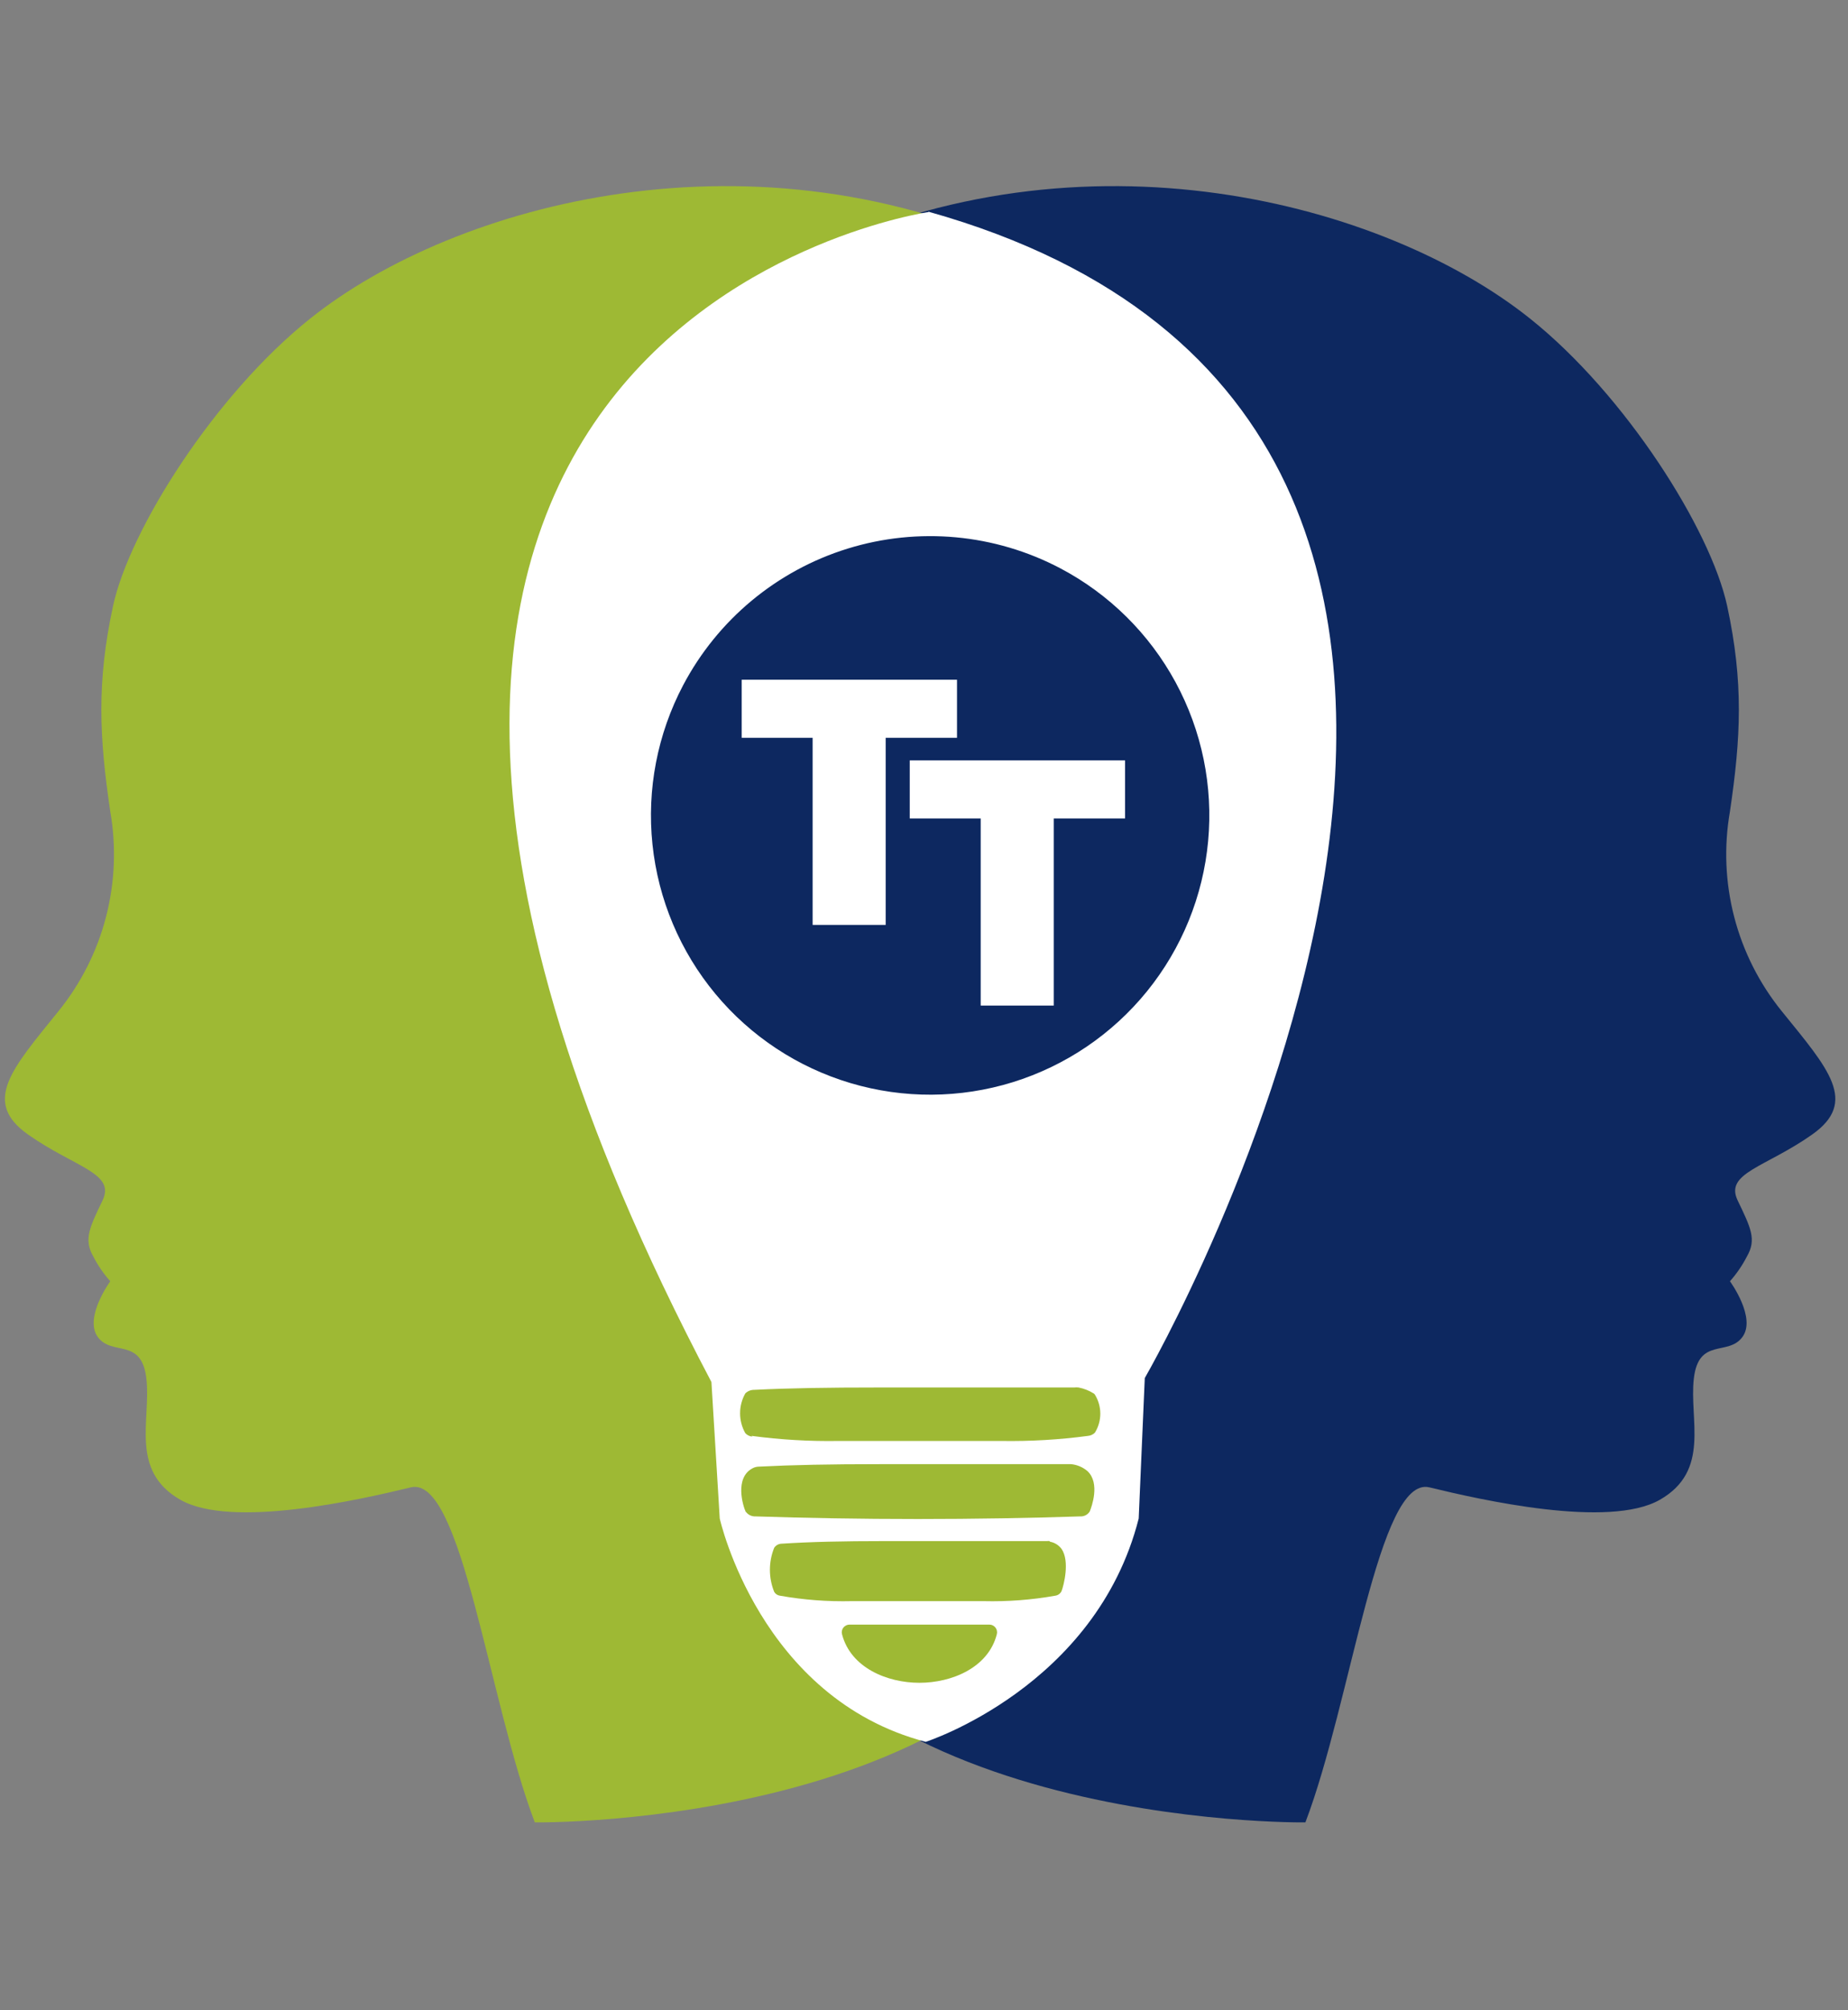 <svg width="149" height="162" viewBox="0 0 149 162" fill="none" xmlns="http://www.w3.org/2000/svg">
<rect x="0" y="0" width="149" height="162" fill="#808080" stroke="none"/>
<path fill-rule="evenodd" clip-rule="evenodd" d="M58.281 122.392C59.371 98.692 48.281 92.392 44.911 74.922C41.541 57.452 42.761 31.402 65.051 20.612C87.341 9.822 111.631 16.302 123.371 25.682C131.051 31.812 137.931 42.682 139.261 48.852C140.591 55.022 140.361 59.442 139.481 65.402C138.986 68.231 139.105 71.133 139.828 73.912C140.55 76.691 141.861 79.282 143.671 81.512C147.431 86.152 149.851 88.802 146.101 91.442C142.351 94.082 139.041 94.532 140.101 96.742C141.161 98.952 141.641 99.892 140.851 101.262C140.48 101.984 140.02 102.656 139.481 103.262C139.481 103.262 141.641 106.202 140.481 107.762C139.321 109.322 136.961 107.762 136.571 111.092C136.181 114.422 137.941 118.522 133.831 120.872C129.721 123.222 119.361 120.872 115.251 119.872C111.141 118.872 108.971 137.112 105.251 146.872C105.251 146.872 64.821 147.442 58.251 122.402" fill="#0D2860"/>
<path fill-rule="evenodd" clip-rule="evenodd" d="M90.091 122.392C89.011 98.692 100.091 92.392 103.461 74.922C106.831 57.452 105.621 31.402 83.321 20.612C61.021 9.822 36.741 16.302 25.001 25.682C17.321 31.812 10.441 42.682 9.111 48.852C7.781 55.022 8.011 59.442 8.891 65.402C9.385 68.231 9.266 71.133 8.544 73.912C7.821 76.691 6.51 79.282 4.701 81.512C0.951 86.152 -1.479 88.802 2.271 91.442C6.021 94.082 9.331 94.532 8.271 96.742C7.211 98.952 6.741 99.892 7.521 101.262C7.891 101.984 8.351 102.656 8.891 103.262C8.891 103.262 6.741 106.202 7.891 107.762C9.041 109.322 11.411 107.762 11.801 111.092C12.191 114.422 10.431 118.522 14.541 120.872C18.651 123.222 29.011 120.872 33.121 119.872C37.231 118.872 39.401 137.112 43.121 146.872C43.121 146.872 83.551 147.442 90.121 122.402" fill="#9EB934"/>
<path fill-rule="evenodd" clip-rule="evenodd" d="M74.861 17.092C74.861 17.092 12.381 26.092 57.361 111.382L58.031 122.382C58.031 122.382 61.251 136.872 74.641 140.382C74.641 140.382 88.361 135.962 91.811 122.382L92.301 111.062C92.301 111.062 136.731 34.432 74.861 17.062" fill="white"/>
<path d="M60.601 115.722C62.92 116.033 65.26 116.17 67.601 116.132H70.861C71.951 116.132 73.071 116.132 74.161 116.132C75.251 116.132 76.381 116.132 77.461 116.132H80.731C83.071 116.169 85.411 116.032 87.731 115.722C87.939 115.703 88.133 115.611 88.281 115.462C88.565 115.002 88.715 114.472 88.715 113.932C88.715 113.392 88.565 112.862 88.281 112.402C88.255 112.362 88.221 112.327 88.181 112.302C87.807 112.069 87.393 111.906 86.961 111.822C86.844 111.807 86.727 111.807 86.611 111.822C85.381 111.822 84.061 111.822 82.611 111.822H76.761H70.901C66.731 111.822 63.621 111.872 60.811 112.012C60.677 112.01 60.545 112.035 60.421 112.084C60.298 112.134 60.185 112.208 60.091 112.302C59.816 112.79 59.671 113.341 59.671 113.902C59.671 114.463 59.816 115.014 60.091 115.502C60.239 115.663 60.442 115.763 60.661 115.782" fill="#9EB934"/>
<path d="M60.141 121.842C60.228 121.963 60.344 122.06 60.479 122.124C60.613 122.189 60.762 122.219 60.911 122.212C64.911 122.342 69.401 122.422 74.001 122.422C78.601 122.422 83.121 122.342 87.081 122.212C87.234 122.222 87.387 122.192 87.524 122.123C87.661 122.055 87.777 121.951 87.861 121.822C88.011 121.452 88.721 119.542 87.681 118.562C87.308 118.245 86.847 118.049 86.361 118.002H86.171C84.981 118.002 83.701 118.002 82.261 118.002H76.601H70.921C66.921 118.002 63.921 118.062 61.171 118.202C60.999 118.207 60.832 118.251 60.681 118.332C59.221 119.092 59.881 121.332 60.141 121.882" fill="#9EB934"/>
<path d="M84.621 124.202C84.554 124.193 84.487 124.193 84.421 124.202C83.421 124.202 82.301 124.202 81.071 124.202C79.471 124.202 77.821 124.202 76.221 124.202H71.361C67.911 124.202 65.361 124.262 63.011 124.412C62.893 124.416 62.778 124.448 62.676 124.506C62.573 124.563 62.486 124.644 62.421 124.742C61.961 125.881 61.961 127.153 62.421 128.292C62.468 128.375 62.535 128.447 62.615 128.5C62.694 128.554 62.785 128.589 62.881 128.602C64.791 128.941 66.731 129.088 68.671 129.042H71.311C72.191 129.042 73.101 129.042 73.991 129.042C74.881 129.042 75.781 129.042 76.661 129.042H79.311C81.247 129.088 83.183 128.941 85.091 128.602C85.198 128.586 85.3 128.544 85.387 128.48C85.474 128.415 85.544 128.33 85.591 128.232C85.771 127.762 86.271 125.822 85.591 124.832C85.365 124.528 85.033 124.32 84.661 124.252" fill="#9EB934"/>
<path d="M79.771 130.932H68.501C68.405 130.932 68.31 130.954 68.223 130.995C68.137 131.037 68.061 131.097 68.001 131.172C67.941 131.247 67.9 131.335 67.881 131.429C67.862 131.523 67.865 131.62 67.891 131.712C68.591 134.412 71.531 135.622 74.131 135.622C76.731 135.622 79.681 134.412 80.371 131.712C80.395 131.62 80.398 131.524 80.38 131.43C80.361 131.337 80.321 131.249 80.263 131.174C80.205 131.099 80.13 131.038 80.045 130.996C79.96 130.954 79.866 130.932 79.771 130.932Z" fill="#9EB934"/>
<path fill-rule="evenodd" clip-rule="evenodd" d="M85.491 45.802C89.429 47.878 92.663 51.075 94.785 54.989C96.906 58.903 97.82 63.358 97.409 67.791C96.999 72.224 95.283 76.436 92.479 79.894C89.675 83.351 85.908 85.9 81.656 87.218C77.403 88.535 72.855 88.561 68.588 87.294C64.32 86.027 60.524 83.523 57.679 80.098C54.835 76.673 53.069 72.482 52.607 68.054C52.144 63.626 53.005 59.161 55.081 55.222C57.866 49.942 62.633 45.984 68.336 44.217C74.038 42.451 80.208 43.021 85.491 45.802Z" fill="#0D2860"/>
<path d="M77.161 54.782V59.462H71.411V74.542H65.521V59.462H59.801V54.782H77.161Z" fill="white"/>
<path d="M90.711 61.282V65.962H84.961V81.042H79.071V65.962H73.351V61.282H90.711Z" fill="white"/>
</svg>
